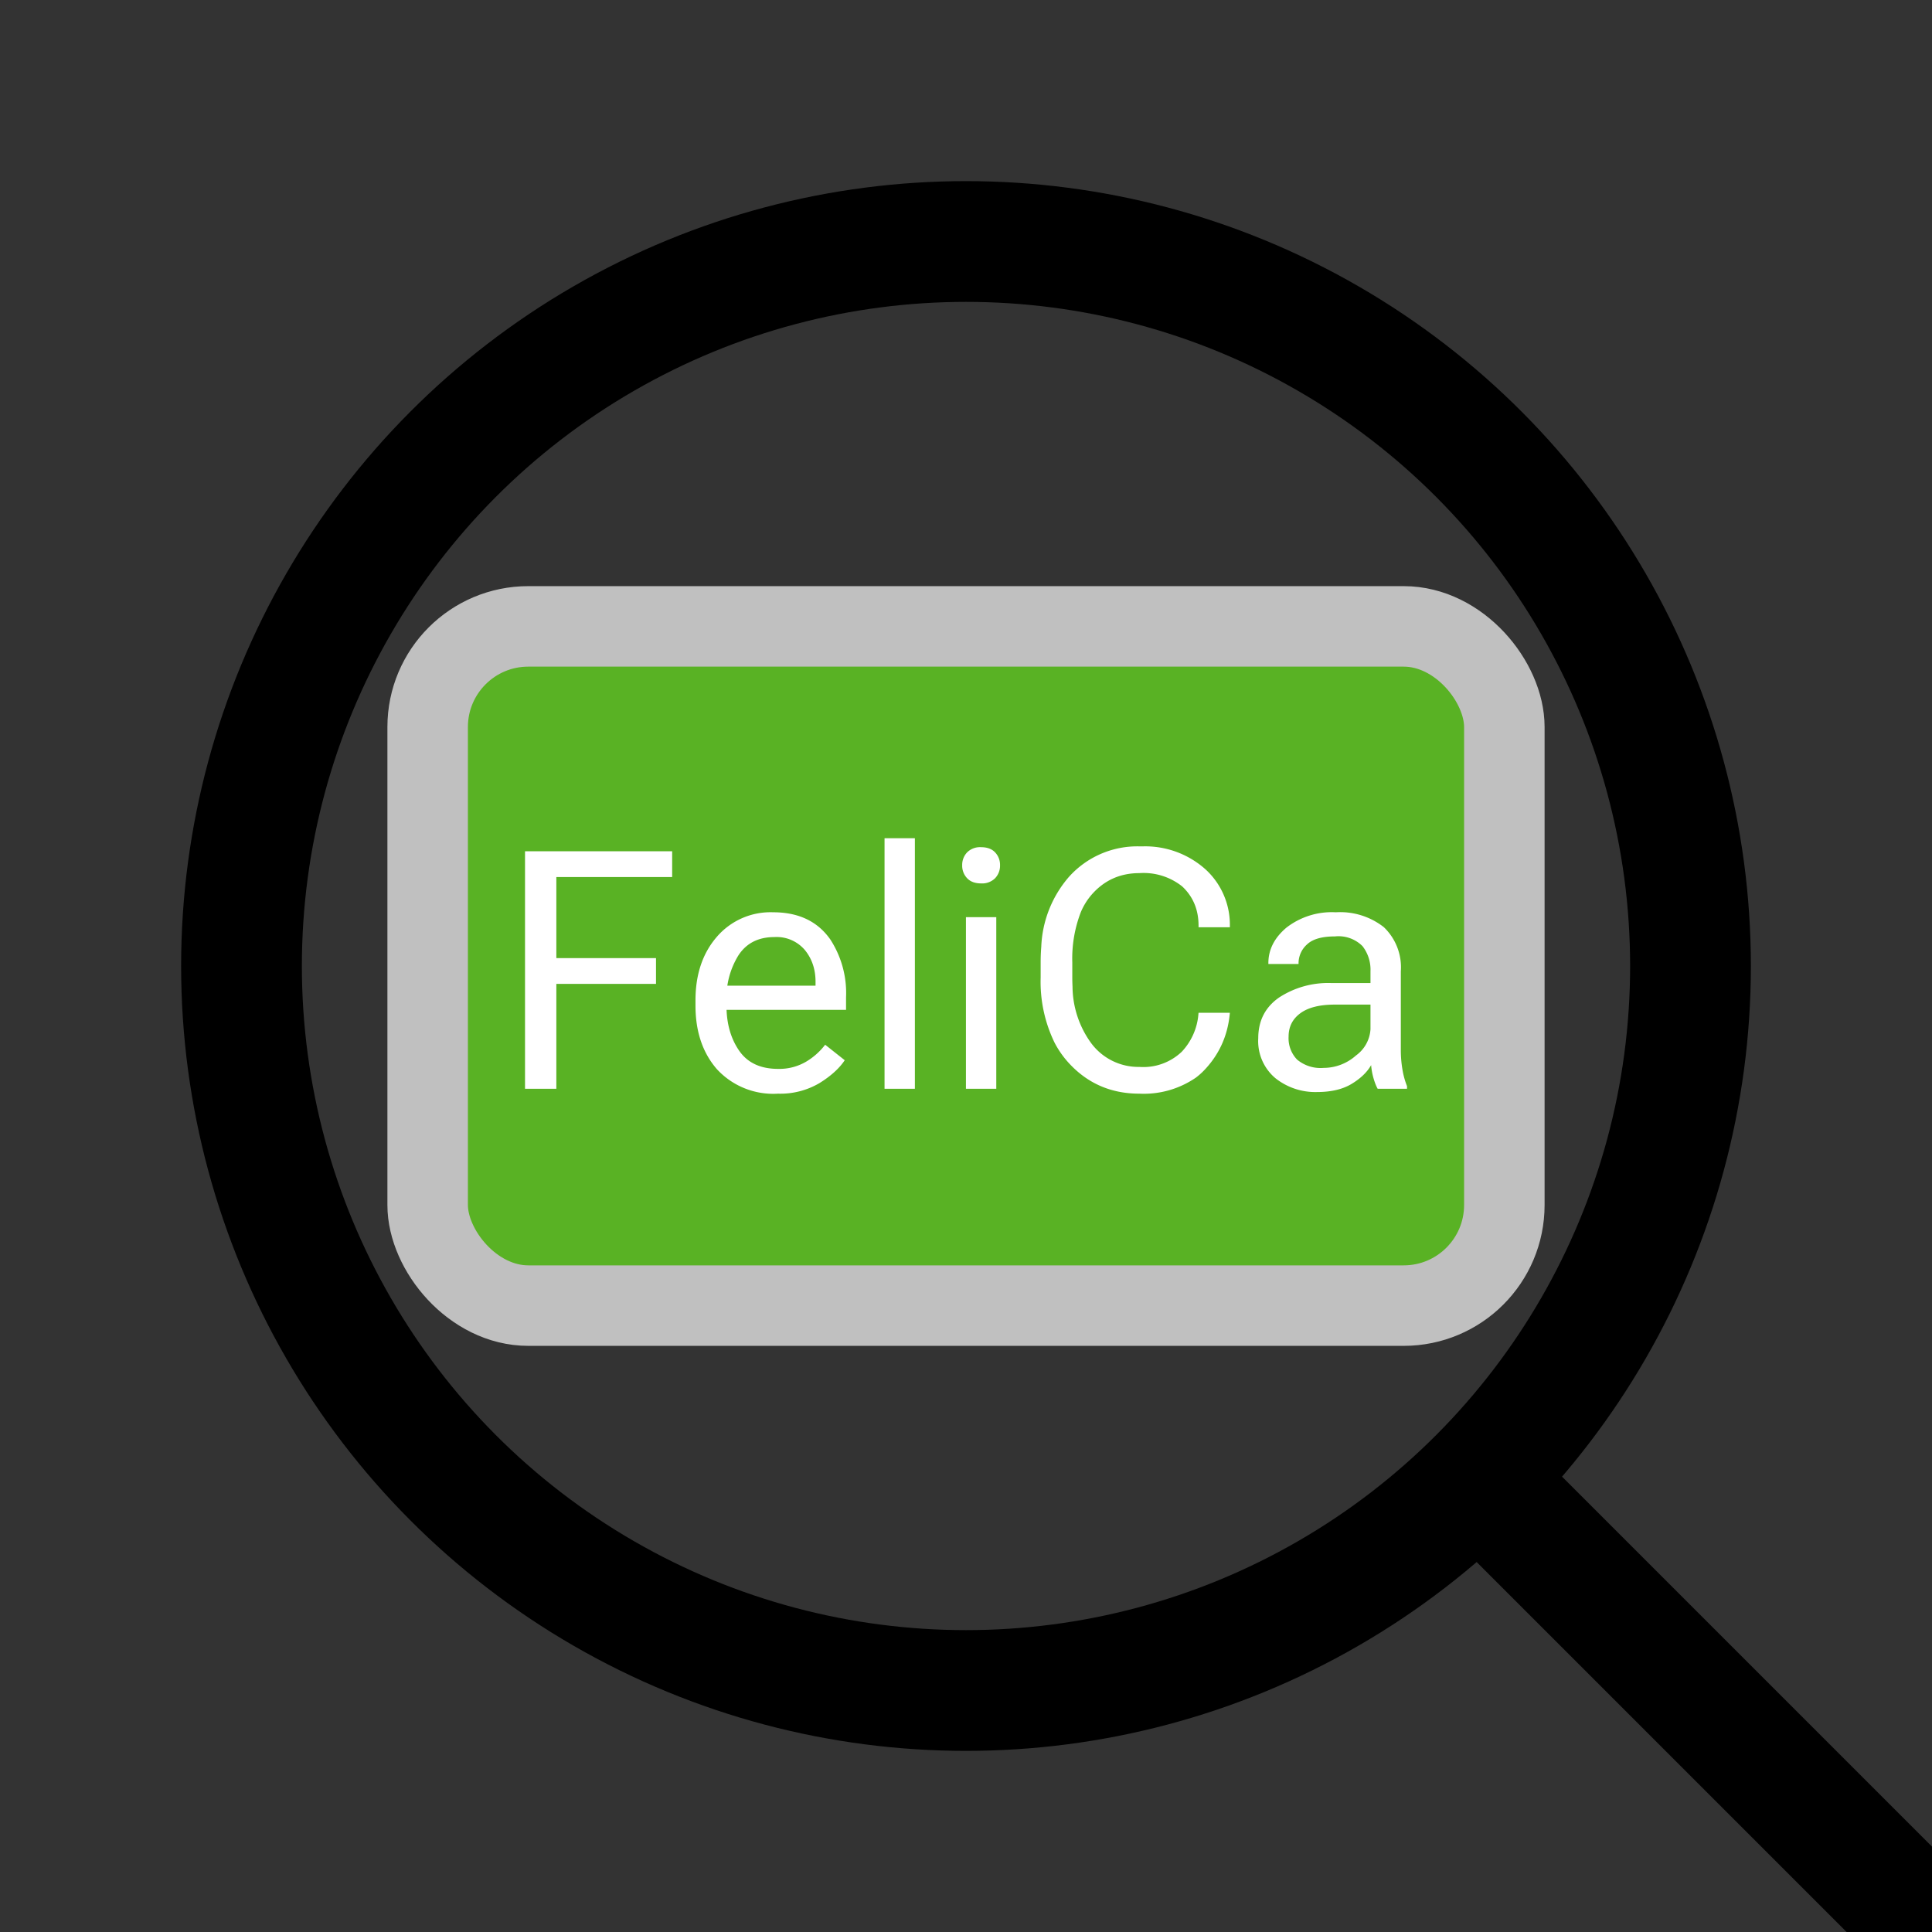 <svg xmlns="http://www.w3.org/2000/svg" width="96" height="96" viewBox="-48 -48 96 96">
<rect x="-48" y="-48" width="96" height="96" fill="#333333" stroke="none"/>
<rect x="-26.75" y="-16.875" width="53.5" height="33.75" rx="5" fill="#59b224" stroke="silver" stroke-width="4" />
<g fill="none" stroke="#000" stroke-width="6">
<circle r="36" />
<line x1="48" y1="48" x2="24" y2="24" />
</g>
<g viewBox="0 0 264 76.5" transform="scale(0.166) translate(-132,-38.25)" fill="white">
<path d="M0 3.906 L44.043 3.906 L44.043 11.621 L9.375 11.621 L9.375 35.889 L39.209 35.889 L39.209 43.604 L9.375 43.604 L9.375 75 L0 75 L0 3.906 Z" />
<path d="M 51.025 48.535 Q 51.025 36.914 57.397 29.541 A 21.198 21.198 0 0 1 74.268 22.168 Q 84.766 22.168 90.43 29.053 A 21.441 21.441 0 0 1 91.361 30.272 A 29.399 29.399 0 0 1 96.094 47.656 L 96.094 51.367 L 56.592 51.367 L 56.592 44.141 L 86.963 44.141 L 86.963 42.969 Q 86.963 37.402 83.789 33.496 A 11.085 11.085 0 0 0 74.658 29.59 Q 67.432 29.59 63.867 35.083 A 24.196 24.196 0 0 0 60.303 48.535 L 60.303 50.098 Q 60.303 58.057 64.063 63.55 Q 67.822 69.043 75.732 69.043 A 15.797 15.797 0 0 0 84.131 66.895 A 20.176 20.176 0 0 0 89.844 61.816 L 95.703 66.455 Q 93.262 70.117 88.159 73.291 A 23.081 23.081 0 0 1 75.732 76.465 A 22.916 22.916 0 0 1 57.397 69.092 Q 51.025 61.719 51.025 50.098 L 51.025 48.535 Z" />
<path d="M 107.617 0 L 116.699 0 L 116.699 75 L 107.617 75 L 107.617 0 Z" />
<path d="M 131.982 23.633 L 141.064 23.633 L 141.064 75 L 131.982 75 L 131.982 23.633 Z M 130.859 8.105 A 5.426 5.426 0 0 1 132.324 4.248 A 5.477 5.477 0 0 1 136.523 2.686 Q 139.258 2.686 140.723 4.248 A 5.426 5.426 0 0 1 142.188 8.105 A 5.426 5.426 0 0 1 140.723 11.963 A 5.477 5.477 0 0 1 136.523 13.525 Q 133.789 13.525 132.324 11.963 A 5.426 5.426 0 0 1 130.859 8.105 Z" />
<path d="M 154.346 37.207 A 57.991 57.991 0 0 1 154.531 32.496 A 33.952 33.952 0 0 1 162.769 11.621 A 27.457 27.457 0 0 1 183.887 2.441 A 45.4 45.4 0 0 1 184.675 2.448 A 27.061 27.061 0 0 1 203.784 9.399 A 22.478 22.478 0 0 1 210.986 26.172 L 210.986 26.66 L 201.611 26.66 L 201.611 26.172 Q 201.611 19.385 197.217 14.917 A 12.351 12.351 0 0 0 196.65 14.376 A 18.545 18.545 0 0 0 183.887 10.449 Q 175.146 10.449 169.482 17.041 A 19.556 19.556 0 0 0 166.346 22.188 A 38.631 38.631 0 0 0 163.818 37.207 L 163.818 41.699 A 51.647 51.647 0 0 0 163.886 44.369 A 29.101 29.101 0 0 0 169.458 61.328 A 17.604 17.604 0 0 0 183.887 68.457 A 16.665 16.665 0 0 0 196.582 63.916 A 18.544 18.544 0 0 0 201.562 52.734 L 201.611 52.246 L 210.986 52.246 L 210.938 52.734 Q 209.961 62.5 203.271 69.482 A 20.157 20.157 0 0 1 200.795 71.676 A 27.518 27.518 0 0 1 183.887 76.465 Q 171.191 76.465 162.769 67.285 A 28.472 28.472 0 0 1 158.51 61.198 A 41.68 41.68 0 0 1 154.346 41.699 L 154.346 37.207 Z" />
<path d="M 255.225 75 Q 254.541 73.779 253.979 71.826 Q 253.418 69.873 253.271 67.92 Q 251.465 71.094 247.437 73.535 Q 243.408 75.977 237.061 75.977 A 19.157 19.157 0 0 1 224.609 71.826 A 14.497 14.497 0 0 1 219.482 59.863 Q 219.482 52.051 225.684 47.705 A 26.85 26.85 0 0 1 241.455 43.359 L 253.076 43.359 L 253.076 39.844 A 11.481 11.481 0 0 0 250.684 32.3 A 10.165 10.165 0 0 0 242.432 29.395 Q 236.572 29.395 234.058 31.812 A 7.537 7.537 0 0 0 231.543 37.402 L 231.543 37.646 L 222.51 37.646 L 222.51 37.402 Q 222.51 31.299 227.954 26.733 A 22.187 22.187 0 0 1 242.676 22.168 A 38.127 38.127 0 0 1 242.712 22.168 A 21.185 21.185 0 0 1 257.056 26.611 A 16.604 16.604 0 0 1 262.158 39.844 L 262.158 63.281 A 34.907 34.907 0 0 0 262.646 69.263 A 23.953 23.953 0 0 0 264.014 74.219 L 264.014 75 L 255.225 75 Z M 242.432 49.805 Q 235.596 49.805 232.08 52.393 Q 228.564 54.98 228.564 59.375 A 9.202 9.202 0 0 0 231.104 66.26 A 10.926 10.926 0 0 0 239.014 68.75 A 14.589 14.589 0 0 0 248.73 65.039 A 10.465 10.465 0 0 0 253.076 57.178 L 253.076 49.805 L 242.432 49.805 Z" />
</g>
</svg>